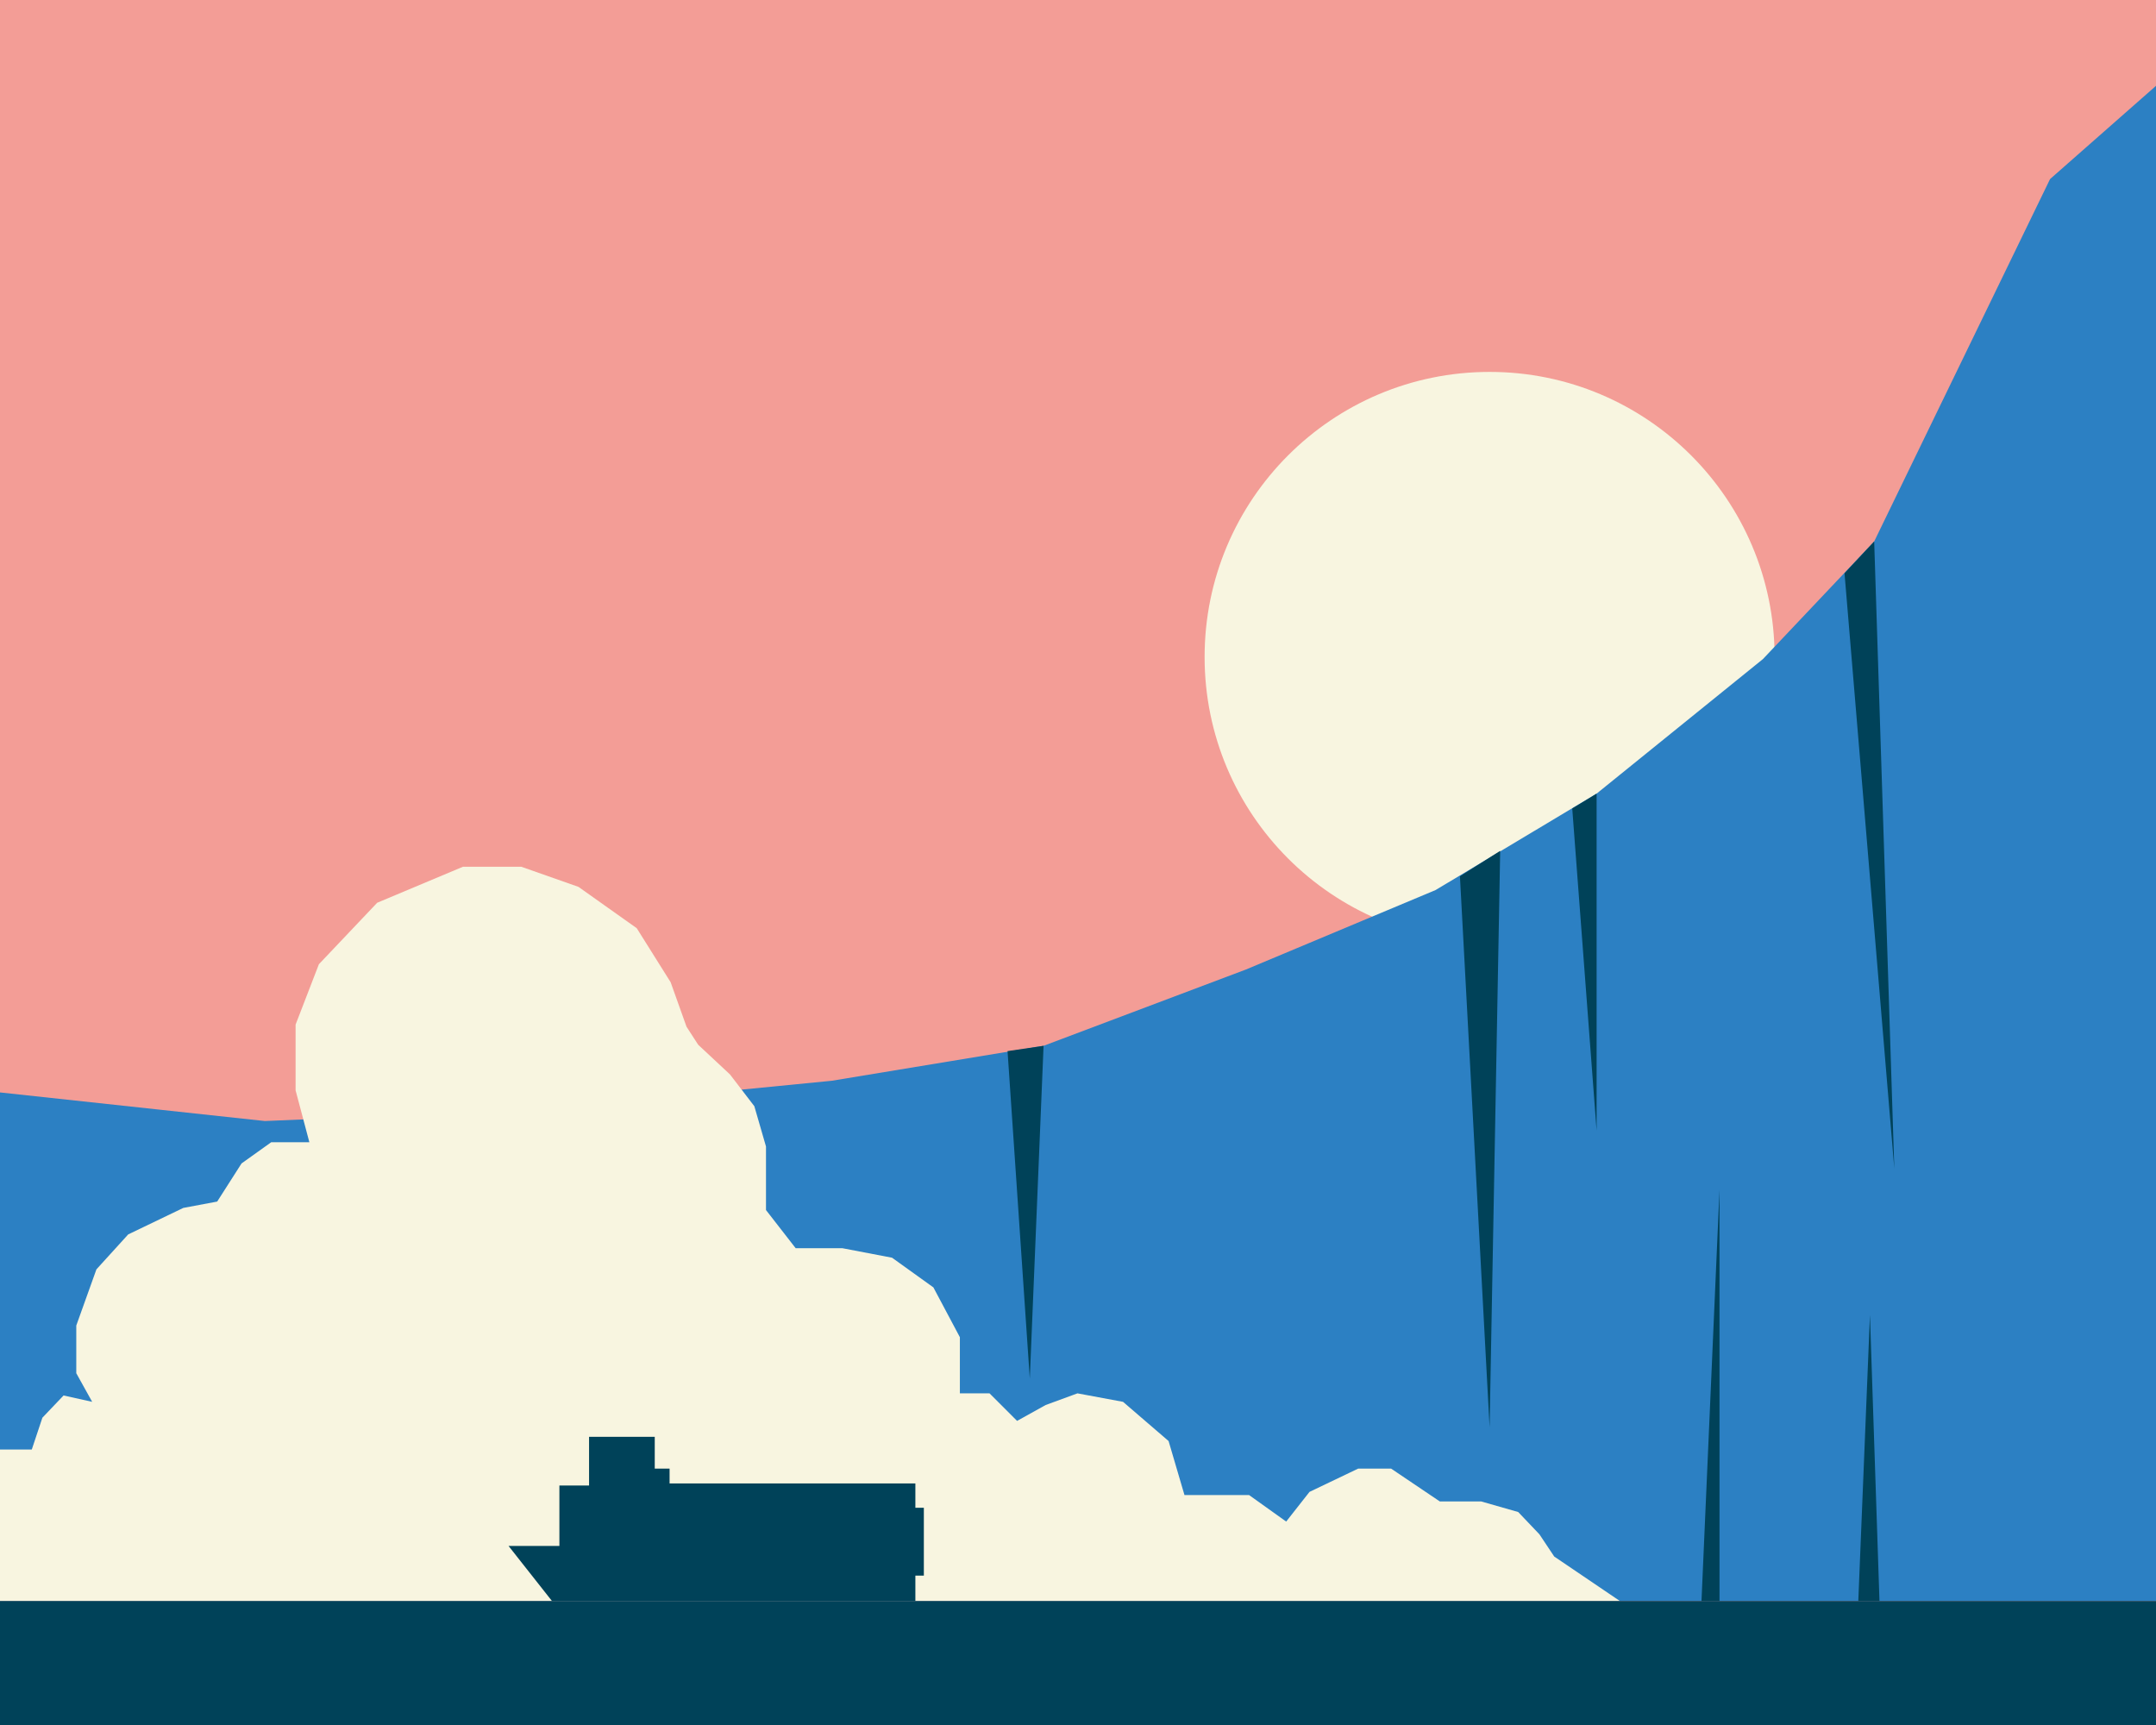 <?xml version="1.0" encoding="utf-8"?>
<!-- Generator: Adobe Illustrator 28.1.0, SVG Export Plug-In . SVG Version: 6.00 Build 0)  -->
<svg version="1.1" id="Capa_1" xmlns="http://www.w3.org/2000/svg" xmlns:xlink="http://www.w3.org/1999/xlink" x="0px" y="0px"
	 viewBox="0 0 203.5 162.8" style="enable-background:new 0 0 203.5 162.8;" xml:space="preserve">
<style type="text/css">
	.st0{fill:#F39D96;}
	.st1{fill:#F8F5E0;}
	.st2{fill:#2C80C3;}
	.st3{fill:#004259;}
</style>
<rect class="st0" width="203.5" height="162.8"/>
<g>
	<circle class="st1" cx="140.6" cy="62" r="26.9"/>
	<polygon class="st2" points="12.4,151.1 203.5,151.1 203.5,8.1 193.5,16.9 185.2,34 176.9,51.1 166.4,62.2 150.7,74.9 135.5,84 
		117.6,91.5 98.5,98.7 78.5,102 51,104.7 25,105.8 0,103.1 0,151.1 	"/>
	<polygon class="st1" points="152.9,151.1 146.7,146.9 145.3,144.8 143.3,142.7 139.8,141.7 135.9,141.7 131.3,138.6 128.2,138.6 
		123.6,140.8 121.4,143.6 117.9,141.1 111.8,141.1 110.3,136 106,132.3 101.7,131.5 98.7,132.6 96,134.1 93.4,131.5 90.6,131.5 
		90.6,126.2 88.1,121.5 84.2,118.7 79.5,117.8 75.1,117.8 72.3,114.2 72.3,108.2 71.2,104.4 68.9,101.4 65.9,98.6 64.8,96.9 
		63.3,92.7 60.1,87.6 54.6,83.7 49.2,81.8 43.7,81.8 35.6,85.2 30.1,91 27.9,96.7 27.9,102.9 29.2,107.8 25.6,107.8 22.8,109.8 
		20.5,113.4 17.3,114 12.1,116.5 9.1,119.8 7.2,125.1 7.2,129.6 8.7,132.3 6,131.7 4,133.8 3,136.8 0,136.8 0,151.1 	"/>
	<polygon class="st3" points="0,151.1 52.1,151.1 203.5,151.1 203.5,162.8 0,162.8 	"/>
	<polygon class="st3" points="48,145.9 52.8,145.9 52.8,140.2 55.6,140.2 55.6,135.6 61.8,135.6 61.8,138.6 63.2,138.6 63.2,140 
		86.4,140 86.4,142.3 87.2,142.3 87.2,148.7 86.4,148.7 86.4,151.1 52.1,151.1 	"/>
	<polygon class="st3" points="141.6,80.3 140.6,134.7 137.8,82.7 	"/>
	<polygon class="st3" points="150.7,74.9 150.7,106.7 148.4,76.3 	"/>
	<polygon class="st3" points="98.5,98.7 97.2,130.1 95.1,99.2 	"/>
	<polygon class="st3" points="176.9,51.1 178.8,110.3 174.1,54.1 	"/>
	<polygon class="st3" points="177.4,151.1 176.5,124.1 175.4,151.1 	"/>
	<polygon class="st3" points="162.3,151.1 162.3,112.3 160.6,151.1 	"/>
</g>
</svg>
